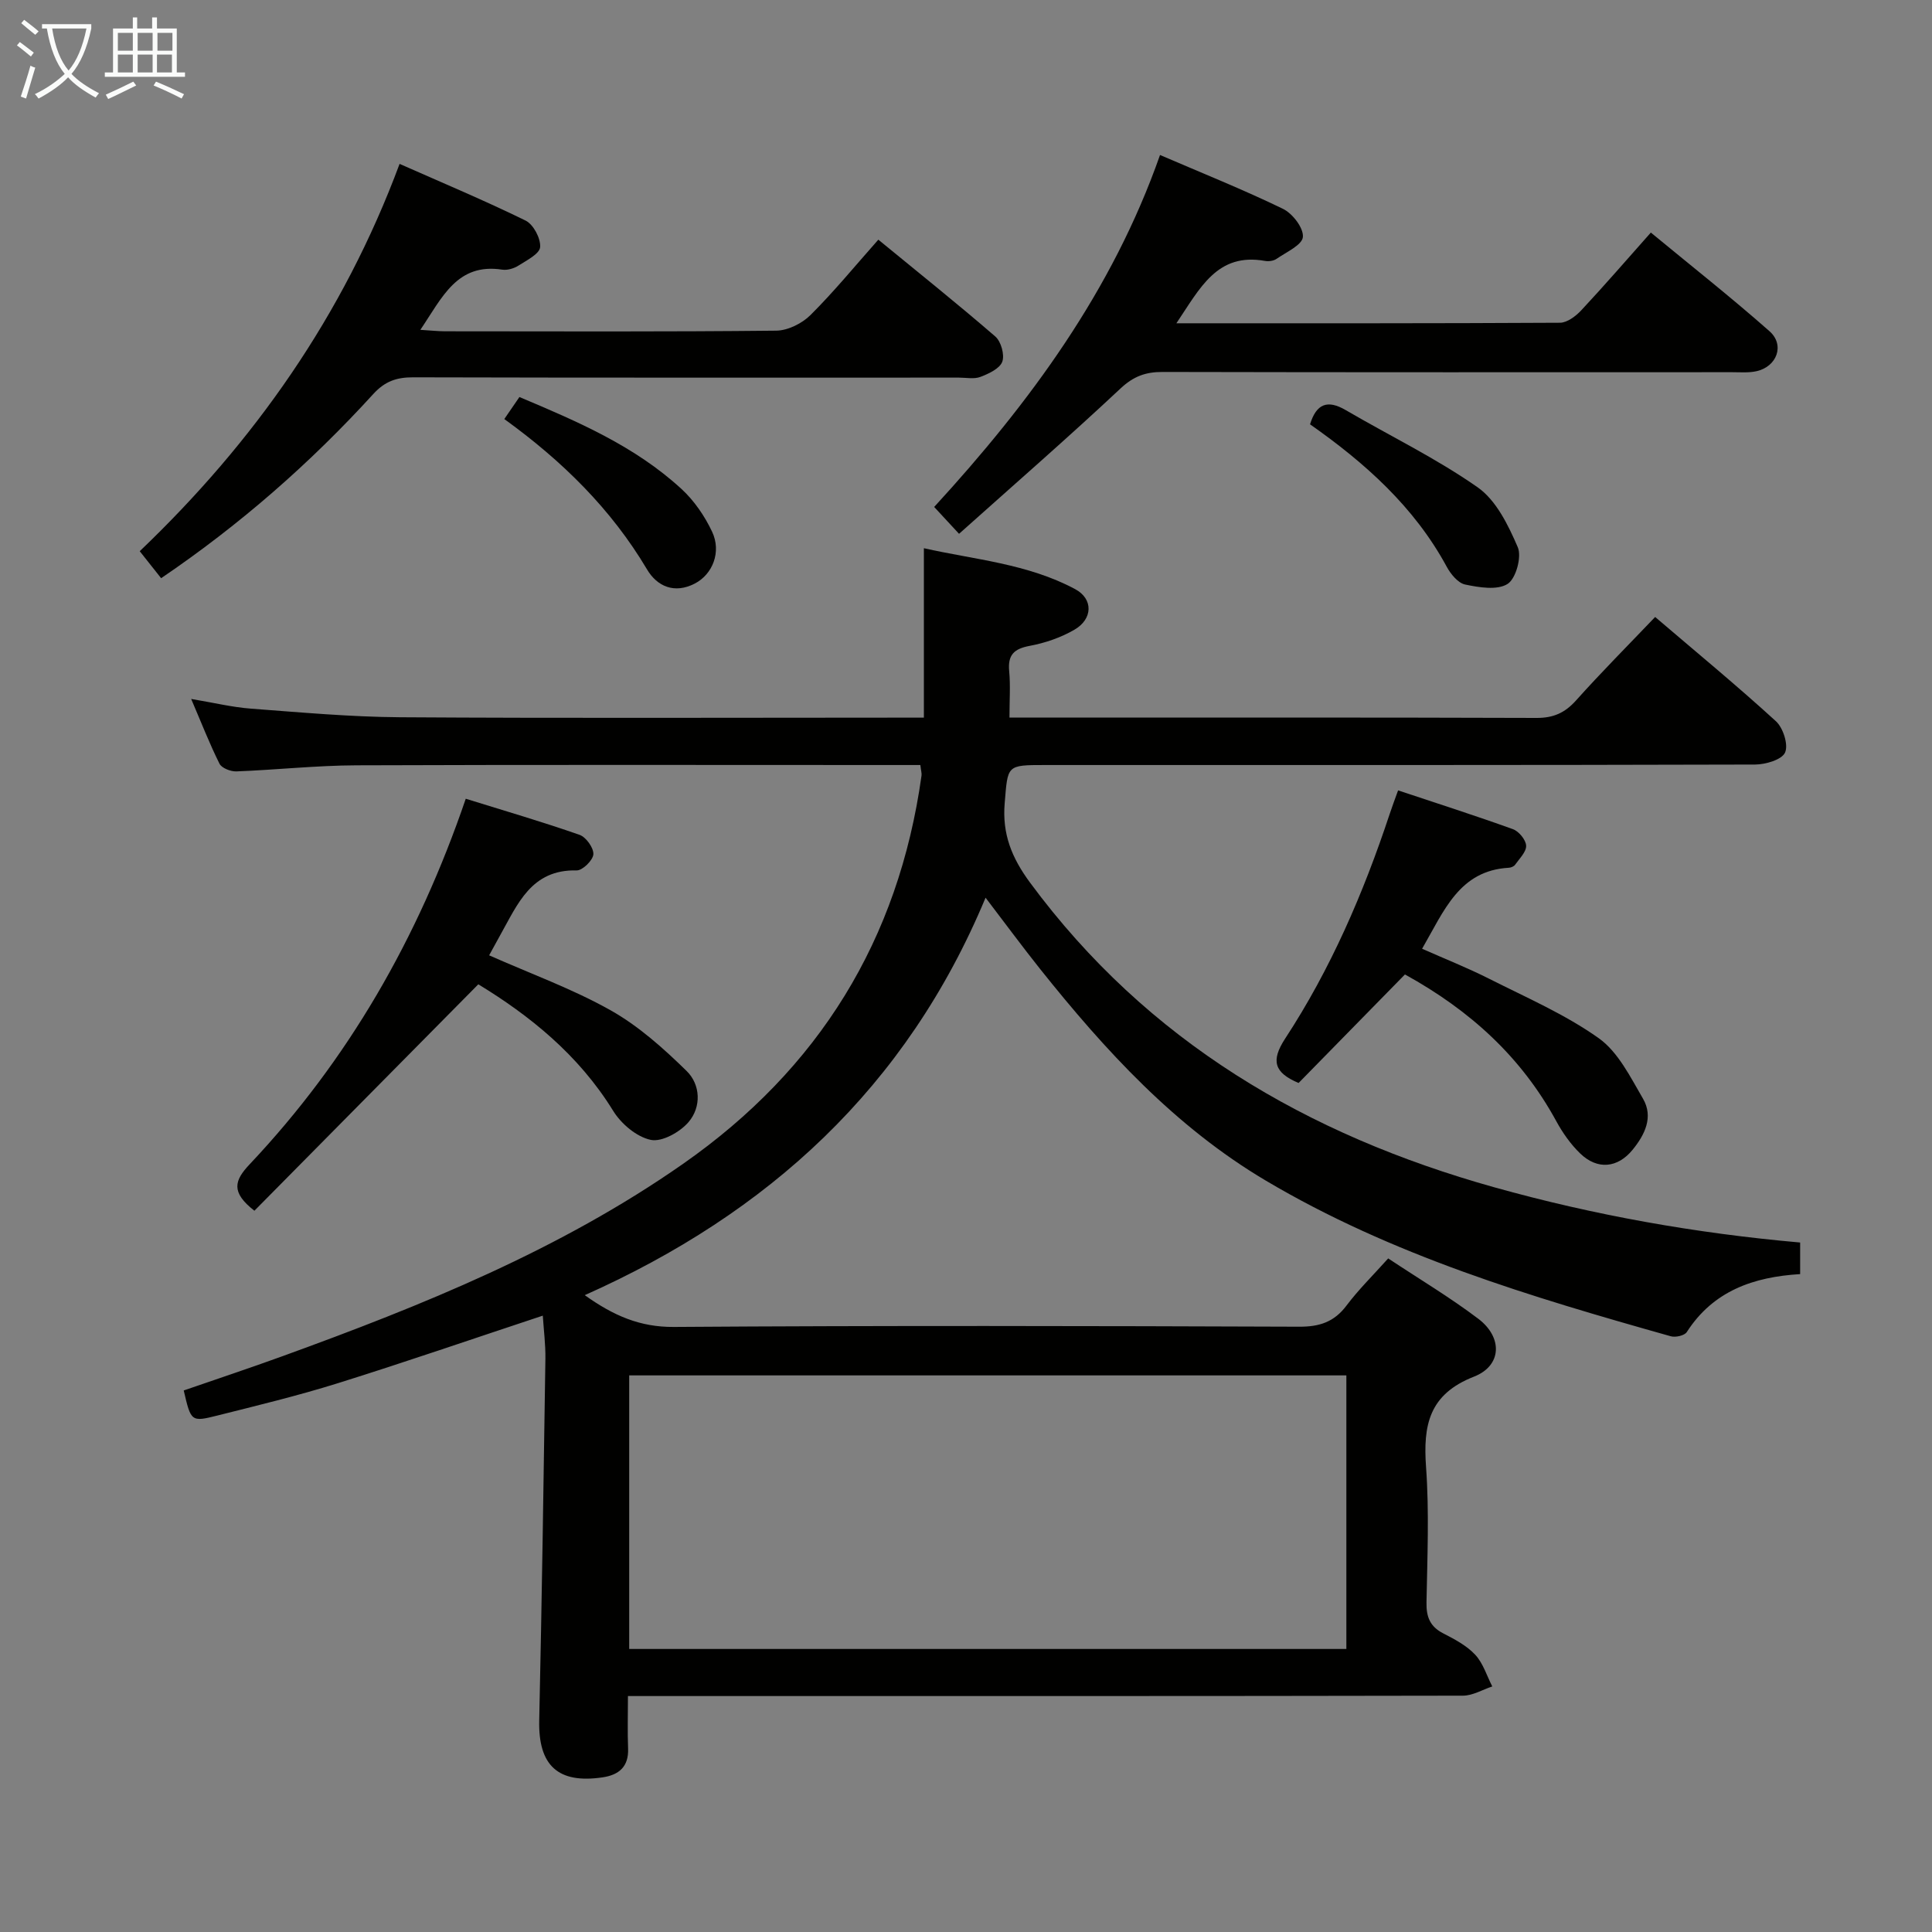 <svg enable-background="new 0 0 400 400" viewBox="0 0 400 400" xmlns="http://www.w3.org/2000/svg"><rect x="0" y="0" width="400" height="400" fill="#808080" stroke="none"/><g fill="#010100"><path d="m204.05 185.86c-16.36 39.27-44.97 65.34-82.98 82.29 5.95 4.25 11.43 6.63 18.44 6.58 43.16-.3 86.31-.21 129.47-.05 4.22.02 7.25-.98 9.81-4.39 2.48-3.3 5.47-6.23 8.62-9.75 6.34 4.21 12.75 8.03 18.66 12.5 5.07 3.84 4.91 9.71-.9 11.98-9.33 3.65-10.55 10.06-9.92 18.74.67 9.28.26 18.65.09 27.98-.06 3.01.71 5.02 3.48 6.44 2.36 1.21 4.85 2.53 6.61 4.42 1.64 1.76 2.39 4.34 3.53 6.56-2.03.67-4.05 1.91-6.08 1.91-55.49.11-110.98.08-166.46.08-1.96 0-3.92 0-6.41 0 0 3.95-.11 7.41.03 10.85.15 3.78-1.9 5.48-5.27 5.98-9.28 1.38-13.34-2.49-13.13-11.78.55-24.97.91-49.94 1.28-74.9.04-2.93-.34-5.86-.54-8.91-14.53 4.81-28.43 9.61-42.47 14-8.22 2.57-16.62 4.6-24.98 6.7-5.37 1.35-5.4 1.2-6.89-5.21 6.79-2.35 13.67-4.63 20.49-7.11 28.95-10.51 57.41-22 82.89-39.81 28.16-19.68 44.63-46.4 49.37-80.38.07-.47-.1-.97-.24-2.19-1.74 0-3.49 0-5.25 0-37.16 0-74.32-.08-111.48.06-8.3.03-16.59.94-24.89 1.26-1.17.04-3.02-.68-3.48-1.58-2.06-4.12-3.73-8.43-5.87-13.42 4.64.77 8.5 1.72 12.41 2.01 10.28.77 20.57 1.71 30.86 1.78 34.16.22 68.32.08 102.48.08h5.95c0-11.83 0-23.07 0-35.08 10.35 2.35 21.43 3.17 31.33 8.48 3.75 2.01 3.67 6.16-.14 8.38-2.81 1.64-6.08 2.76-9.29 3.36-3.27.61-4.55 1.89-4.24 5.23.28 2.96.06 5.97.06 9.62h5.66c34.49 0 68.99-.05 103.48.07 3.49.01 5.87-1.06 8.17-3.63 5.21-5.82 10.73-11.36 16.37-17.27 8.44 7.21 16.91 14.19 25 21.58 1.5 1.37 2.62 4.86 1.9 6.48-.66 1.49-4.03 2.48-6.21 2.49-48.99.14-97.98.1-146.97.1-8.07 0-7.73.03-8.39 7.9-.54 6.39 1.47 11.32 5.23 16.42 24.31 32.94 57.41 52.27 96.15 63.11 20.66 5.78 41.68 9.52 63.31 11.43v6.54c-9.64.58-17.99 3.47-23.47 12-.47.73-2.33 1.15-3.31.87-28.95-8.15-57.76-16.76-83.87-32.24-18.78-11.14-33.27-26.96-46.73-43.83-3.6-4.52-7.05-9.2-11.27-14.73zm-73.78 155.54h148.48c0-19.05 0-37.67 0-56.64-49.55 0-98.92 0-148.48 0z"/><path d="m82.73 33.93c8.95 3.96 17.65 7.6 26.09 11.74 1.61.79 3.15 3.69 3.01 5.49-.11 1.4-2.78 2.74-4.49 3.83-.93.59-2.28 1-3.35.84-9.38-1.44-12.42 5.75-16.96 12.46 2.13.13 3.66.3 5.19.3 22.83.02 45.66.11 68.49-.13 2.41-.03 5.35-1.49 7.1-3.24 4.83-4.8 9.16-10.1 14.04-15.6 8.15 6.69 16.32 13.22 24.22 20.05 1.19 1.03 1.96 3.8 1.44 5.22-.53 1.43-2.8 2.48-4.52 3.14-1.31.5-2.96.15-4.46.15-37.66 0-75.33.04-112.99-.06-3.4-.01-5.82.8-8.23 3.43-13.05 14.31-27.54 27.02-43.95 38.16-1.37-1.73-2.68-3.38-4.43-5.59 23.68-22.63 42.11-48.75 53.8-80.19z"/><path d="m243.56 66.93c27.16 0 53.29.04 79.42-.11 1.49-.01 3.28-1.37 4.41-2.58 4.76-5.1 9.33-10.38 14.4-16.09 8.3 6.85 16.63 13.42 24.56 20.42 3.23 2.85 1.55 7.36-2.72 8.29-1.6.35-3.32.2-4.98.2-39.32.01-78.63.04-117.95-.05-3.52-.01-6.02.9-8.71 3.42-10.8 10.12-21.97 19.84-33.43 30.09-1.8-1.95-3.31-3.58-5.15-5.56 19.83-21.61 36.9-44.78 46.76-72.87 8.79 3.78 17.25 7.17 25.44 11.14 1.99.96 4.3 3.96 4.14 5.83-.14 1.66-3.43 3.13-5.45 4.53-.62.43-1.64.57-2.4.43-9.92-1.77-13.44 5.64-18.34 12.91z"/><path d="m101.27 197.79c8.62 3.82 17.25 6.94 25.13 11.37 5.8 3.26 10.97 7.89 15.76 12.58 2.89 2.83 3.08 7.43.4 10.57-1.78 2.08-5.5 4.17-7.82 3.69-2.93-.61-6.13-3.32-7.79-6.01-7.2-11.69-17.45-19.83-27.92-26.2-15.73 15.91-31.11 31.45-46.36 46.88-4.91-3.84-4.17-6.24-.98-9.62 20.38-21.59 34.87-46.78 44.74-75.68 7.97 2.48 15.84 4.77 23.57 7.48 1.34.47 2.93 2.7 2.85 4.02-.08 1.24-2.25 3.37-3.46 3.34-9.41-.23-12.22 7-15.83 13.41-.78 1.39-1.54 2.82-2.29 4.17z"/><path d="m290.88 201.75c-7.49 7.64-14.81 15.11-22.02 22.47-5.06-2.13-5.78-4.6-2.79-9.18 9.43-14.4 16.21-30.12 21.62-46.43.51-1.55 1.09-3.08 1.77-4.97 8.09 2.7 15.99 5.22 23.77 8.03 1.23.44 2.68 2.2 2.74 3.41.06 1.28-1.38 2.67-2.27 3.94-.25.36-.86.62-1.32.64-10.26.58-13.39 8.9-17.95 16.77 4.69 2.08 9.39 3.94 13.9 6.22 7.68 3.88 15.7 7.35 22.66 12.29 4.02 2.85 6.56 8.05 9.18 12.54 2.2 3.78.37 7.46-2.15 10.56-3.1 3.8-7.28 4.21-10.83.8-2-1.92-3.67-4.31-5-6.75-7.17-13.14-17.65-22.81-31.31-30.34z"/><path d="m104.41 86.76c1.26-1.84 2.1-3.05 3.13-4.56 12.04 5.07 23.93 10.16 33.6 19.08 2.61 2.41 4.77 5.58 6.29 8.8 1.98 4.19.11 8.83-3.58 10.74-4.21 2.18-7.81.59-9.89-2.93-7.43-12.51-17.53-22.44-29.55-31.13z"/><path d="m271.23 87.85c1.32-4.29 3.63-5.14 7.39-2.94 9.12 5.33 18.71 9.96 27.32 15.99 3.84 2.69 6.35 7.86 8.3 12.4.86 2-.4 6.54-2.13 7.61-2.16 1.34-5.89.71-8.77.11-1.48-.31-3-2.17-3.82-3.7-6.75-12.45-16.98-21.53-28.29-29.47z"/></g><path d="m6.4 11.7c-1-.8-1.9-1.6-2.9-2.3l.6-.7c.9.7 1.9 1.4 2.9 2.2zm-2.1 8.3c.7-2.1 1.4-4.2 2-6.4.2.1.6.3 1 .4-.7 2.3-1.3 4.4-1.9 6.4zm3-12.8c-1.1-.9-2.1-1.7-2.9-2.4l.6-.7c1 .8 2 1.5 3 2.4zm1.4-1.3v-.9h10.2v.9c-.9 4.2-2.3 7.3-4.1 9.4 1.3 1.4 3.2 2.7 5.7 4-.2.2-.4.5-.7.9-2.5-1.4-4.4-2.7-5.7-4.2-1.4 1.5-3.5 3-6.1 4.4 0 0 0 0-.1-.1-.3-.4-.5-.7-.7-.8 2.7-1.3 4.7-2.8 6.2-4.2-1.8-2.2-3-5.3-3.7-9.4zm9.2 0h-7.1c.6 3.8 1.7 6.7 3.4 8.7 1.7-2 2.9-4.8 3.7-8.7z" fill="#fafbfa"/><path d="m31.6 3.6h.9v2.3h4.1v9.1h1.7v.9h-16.6v-.9h1.7v-9.1h4.1v-2.3h.9v2.3h3.1v-2.3zm-4 13.3.6.8c-1.9.9-3.8 1.9-5.8 2.8-.2-.3-.3-.6-.5-.9 2-.9 3.9-1.8 5.7-2.7zm-3.2-10.1v3.7h3.1v-3.7zm0 4.5v3.7h3.1v-3.7zm4.1-4.5v3.7h3.1v-3.7zm0 4.5v3.7h3.1v-3.7zm9.1 9.1c-2.1-1.1-4.1-2-5.8-2.7l.5-.8c2.2.9 4.1 1.8 5.8 2.6zm-1.9-13.6h-3.1v3.7h3.1zm-3.2 4.5v3.7h3.1v-3.7z" fill="#fafbfa"/></svg>